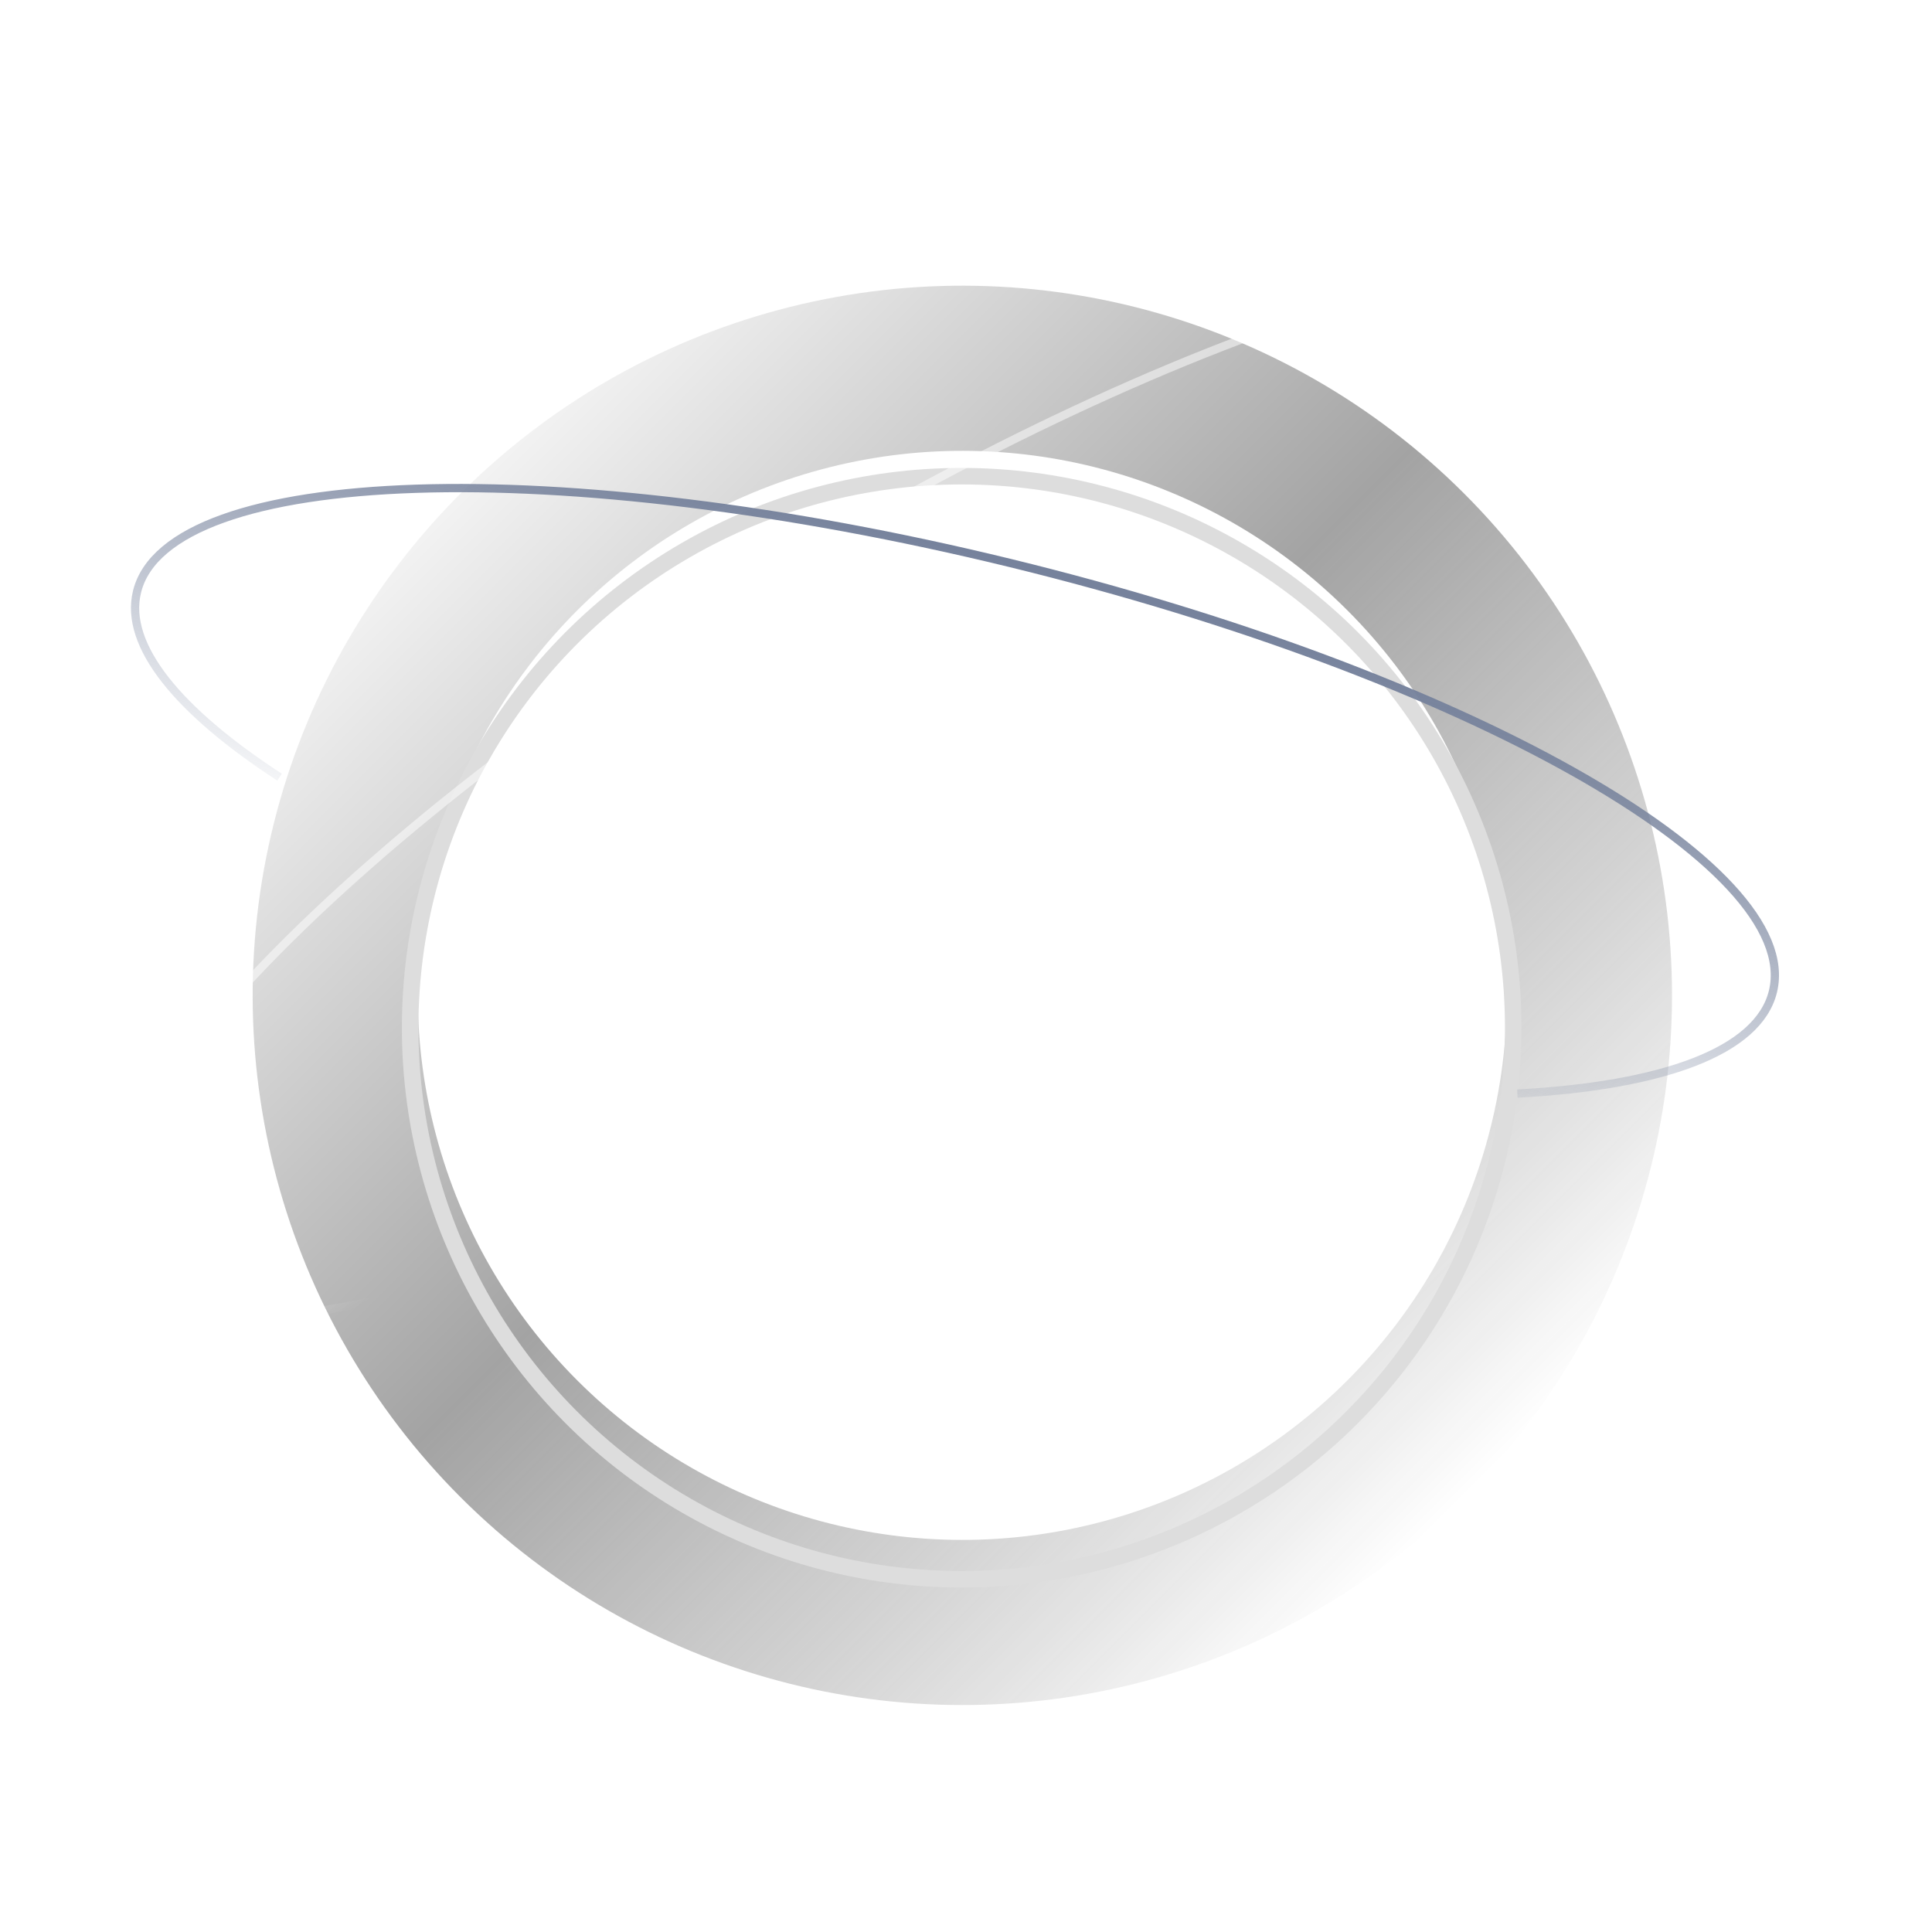 <svg width="234" height="234" viewBox="5 5 234 234" fill="none" xmlns="http://www.w3.org/2000/svg">
<g filter="url(#filter0_i_6373_8321)">
<circle cx="121.556" cy="121.557" r="75.953" transform="rotate(-45 121.556 121.557)" stroke="url(#paint0_linear_6373_8321)" stroke-opacity="0.5" stroke-width="20"/>
</g>
<g filter="url(#filter1_dd_6373_8321)">
<circle cx="121.477" cy="121.476" r="66.801" stroke="#DDDDDD" stroke-width="2"/>
</g>
<path d="M49.8 162.654C34.056 166.041 22.82 165.049 19.048 158.838C10.185 144.243 45.913 106.351 98.849 74.205C151.785 42.059 201.883 27.832 210.747 42.428C214.955 49.358 209.109 61.542 196.141 75.869" stroke="url(#paint1_linear_6373_8321)" stroke-opacity="0.5"/>
<path d="M38.861 99.132C26.574 91.123 20.005 83.181 21.594 76.677C25.329 61.392 72.712 59.839 127.427 73.208C182.142 86.578 223.47 109.808 219.734 125.094C217.961 132.352 206.345 136.514 188.776 137.452" stroke="url(#paint2_linear_6373_8321)"/>
<defs>
<filter id="filter0_i_6373_8321" x="35.603" y="35.603" width="171.907" height="175.906" filterUnits="userSpaceOnUse" color-interpolation-filters="sRGB">
<feFlood flood-opacity="0" result="BackgroundImageFix"/>
<feBlend mode="normal" in="SourceGraphic" in2="BackgroundImageFix" result="shape"/>
<feColorMatrix in="SourceAlpha" type="matrix" values="0 0 0 0 0 0 0 0 0 0 0 0 0 0 0 0 0 0 127 0" result="hardAlpha"/>
<feOffset dy="4"/>
<feGaussianBlur stdDeviation="2"/>
<feComposite in2="hardAlpha" operator="arithmetic" k2="-1" k3="1"/>
<feColorMatrix type="matrix" values="0 0 0 0 0 0 0 0 0 0 0 0 0 0 0 0 0 0 0.25 0"/>
<feBlend mode="normal" in2="shape" result="effect1_innerShadow_6373_8321"/>
</filter>
<filter id="filter1_dd_6373_8321" x="49.676" y="53.675" width="143.602" height="143.602" filterUnits="userSpaceOnUse" color-interpolation-filters="sRGB">
<feFlood flood-opacity="0" result="BackgroundImageFix"/>
<feColorMatrix in="SourceAlpha" type="matrix" values="0 0 0 0 0 0 0 0 0 0 0 0 0 0 0 0 0 0 127 0" result="hardAlpha"/>
<feOffset dy="4"/>
<feGaussianBlur stdDeviation="2"/>
<feColorMatrix type="matrix" values="0 0 0 0 0.022 0 0 0 0 0.544 0 0 0 0 0.658 0 0 0 0.25 0"/>
<feBlend mode="normal" in2="BackgroundImageFix" result="effect1_dropShadow_6373_8321"/>
<feColorMatrix in="SourceAlpha" type="matrix" values="0 0 0 0 0 0 0 0 0 0 0 0 0 0 0 0 0 0 127 0" result="hardAlpha"/>
<feOffset dy="4"/>
<feGaussianBlur stdDeviation="2"/>
<feColorMatrix type="matrix" values="0 0 0 0 0.941 0 0 0 0 0.831 0 0 0 0 0.761 0 0 0 1 0"/>
<feBlend mode="normal" in2="effect1_dropShadow_6373_8321" result="effect2_dropShadow_6373_8321"/>
<feBlend mode="normal" in="SourceGraphic" in2="effect2_dropShadow_6373_8321" result="shape"/>
</filter>
<linearGradient id="paint0_linear_6373_8321" x1="121.556" y1="35.603" x2="121.556" y2="207.51" gradientUnits="userSpaceOnUse">
<stop stop-color="#E7E7E7"/>
<stop offset="0.453" stop-color="#484848"/>
<stop offset="0.693" stop-color="#3F3F3F" stop-opacity="0.562"/>
<stop offset="1" stop-color="#090909" stop-opacity="0"/>
</linearGradient>
<linearGradient id="paint1_linear_6373_8321" x1="124.291" y1="106.244" x2="130.035" y2="116.218" gradientUnits="userSpaceOnUse">
<stop stop-color="white"/>
<stop offset="1" stop-color="white" stop-opacity="0"/>
</linearGradient>
<linearGradient id="paint2_linear_6373_8321" x1="113.213" y1="124.6" x2="127.468" y2="73.22" gradientUnits="userSpaceOnUse">
<stop stop-color="#76829C" stop-opacity="0"/>
<stop offset="1" stop-color="#76829C"/>
</linearGradient>
</defs>
</svg>
